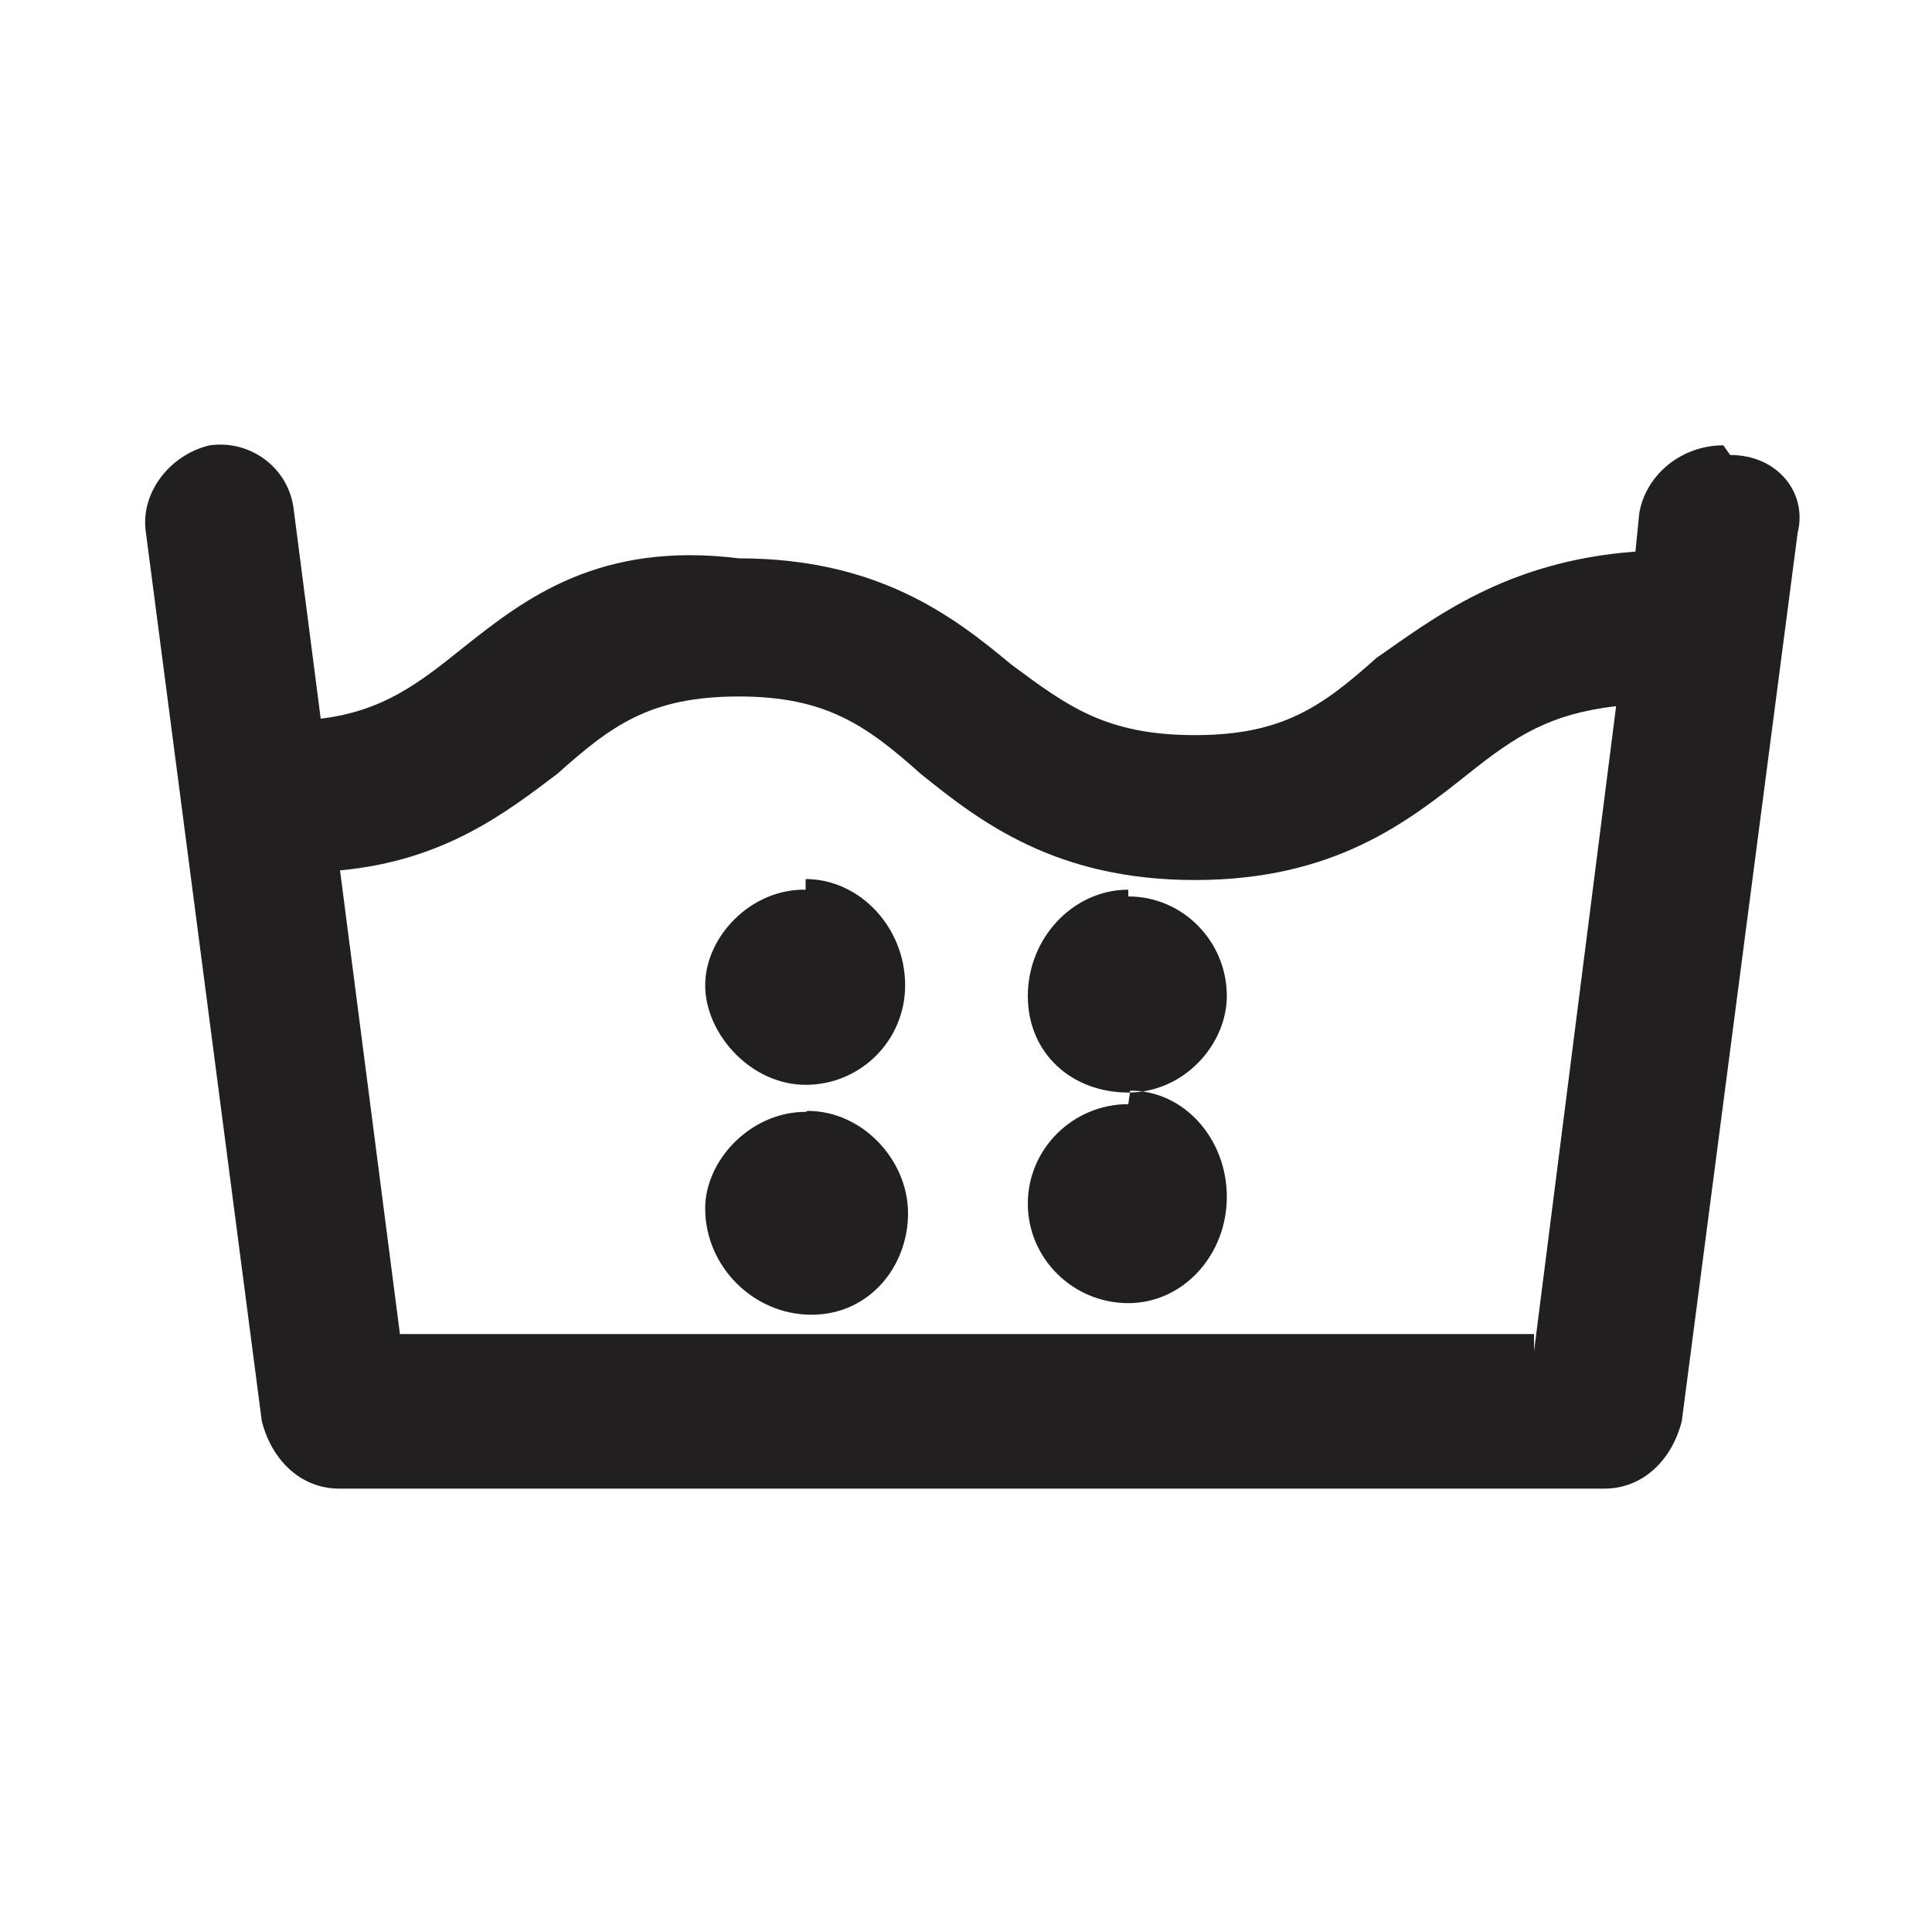 <svg width="200" height="200" viewBox="0 0 200 200" xmlns="http://www.w3.org/2000/svg">
  <title>
    Washing7
  </title>
  <path d="M116.8 114.3c-5.7 0-10.4 4.6-10.4 10.3 0 5.7 4.7 10.3 10.4 10.3s10.2-5 10.2-11-4.4-11-10-11zm42 23.8H41.4l-6.2-48c10.8-1 17.2-6 22.5-10 5.6-5 9.6-8 18.8-8 9 0 13.2 3 18.8 8 6.2 5 14 11 28.4 11 14.4 0 22-6 28.3-11 5-4 8.5-6.2 15.3-7l-8.5 66.8zm19.6-92c-4.3 0-8 3-8.7 7l-.4 4c-13.5 1-21 7-26.8 11-5.6 5-9.7 8-18.8 8-9.2 0-13.2-3-19-7.3-6-5-13.8-11-28.2-11C62 56 54.3 62 48 67c-4.6 3.7-8.3 6.6-14.8 7.4l-2.8-21.7c-.5-4.2-4.4-7.2-8.7-6.6-4.2 1-7.2 5-6.6 9l12 92c1 4 4 7 8 7h131c4 0 7-3 8-7l12-92c1-4-2-8-7-8zm-61.6 46c-5.7 0-10.4 5-10.4 11s4.6 10 10.4 10 10.2-5 10.2-10c0-5.6-4.5-10.3-10.2-10.3zm-33.4 23c-5.7 0-10.4 5-10.4 10 0 6 5 11 11 11s10-5 10-10.5S89.3 115 83.6 115zm0-23C77.7 92 73 97 73 102s4.7 10.3 10.4 10.3 10.3-4.6 10.3-10.3c0-6-4.7-11-10.3-11z" fill="#221F20" fill-rule="evenodd"/>
</svg>
